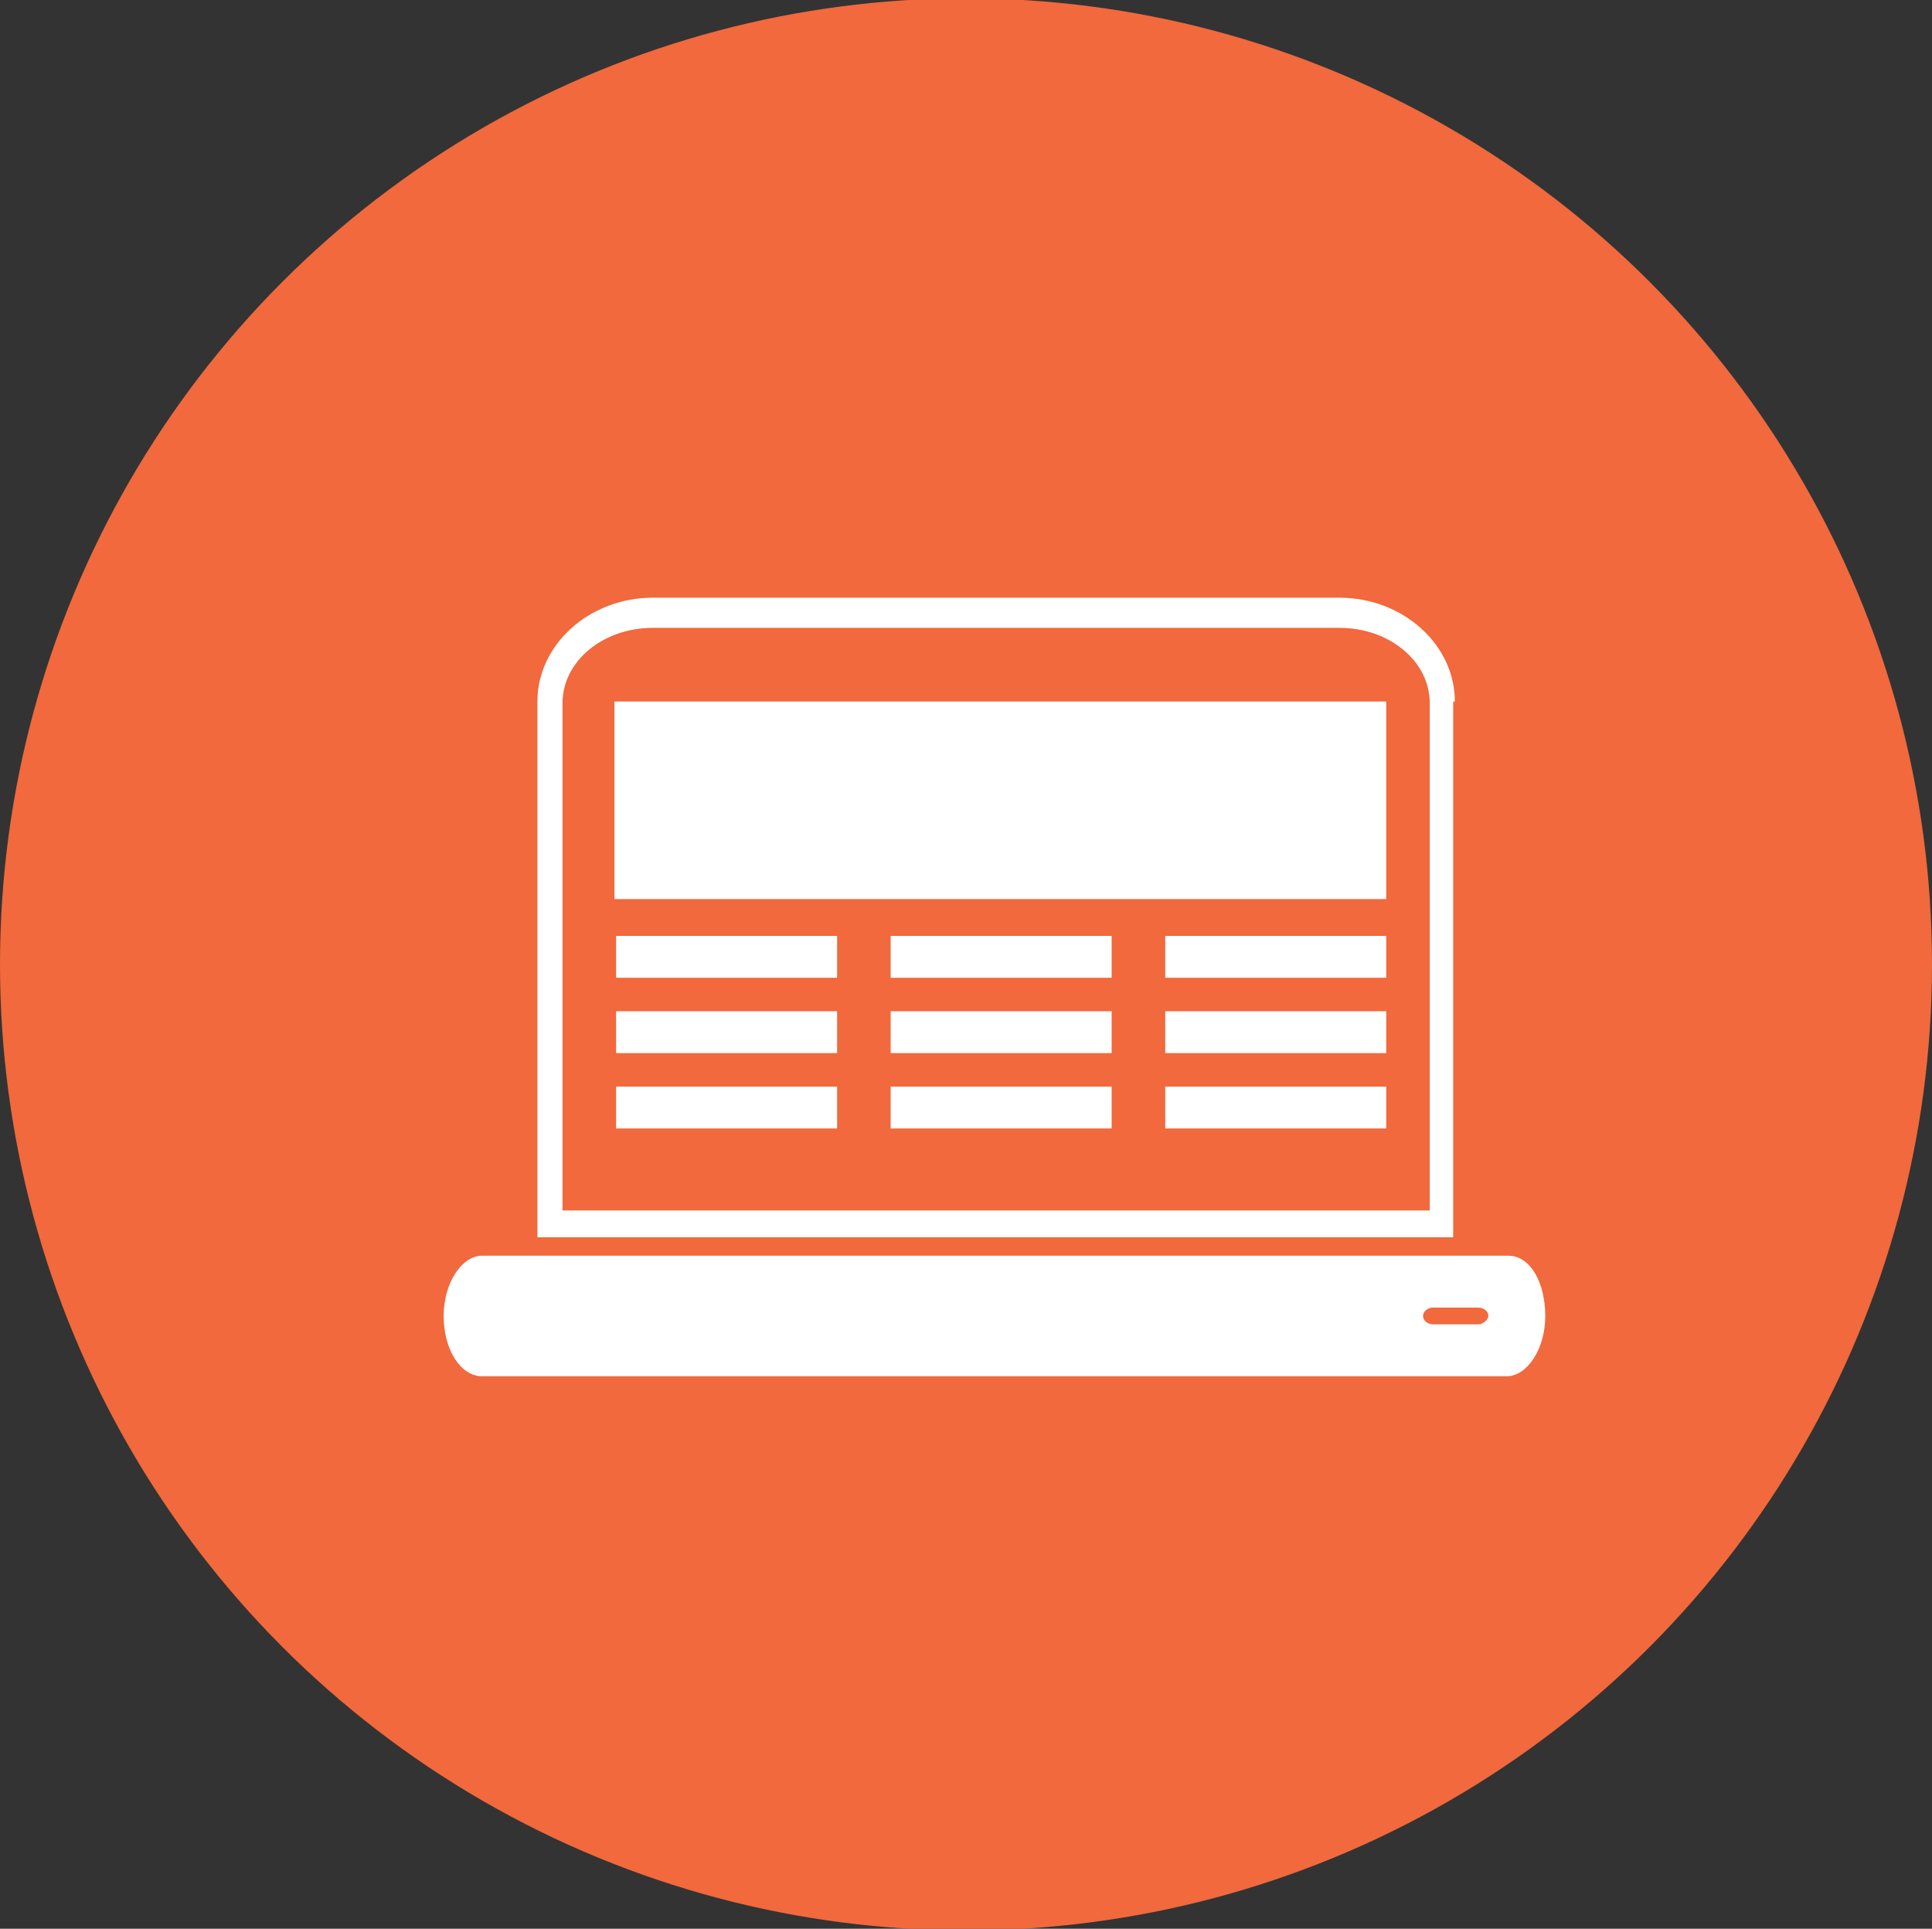 <?xml version="1.0" encoding="utf-8"?>
<!-- Generator: Adobe Illustrator 19.0.1, SVG Export Plug-In . SVG Version: 6.00 Build 0)  -->
<svg version="1.1" id="Layer_1" xmlns="http://www.w3.org/2000/svg" xmlns:xlink="http://www.w3.org/1999/xlink" x="0px" y="0px"
	 viewBox="-261 183.8 115.4 115.2" style="enable-background:new -261 183.8 115.4 115.2;" xml:space="preserve">
<rect x="-261" y="183.8" width="115.4" height="115.2" fill="#333333" stroke="none"/>
<style type="text/css">
	.st0{fill:#6F3417;}
	.st1{fill:#F1693C;}
	.st2{fill:#FFFFFF;}
</style>
<g>
	<g>
		<ellipse class="st0" cx="-202.9" cy="240.8" rx="54.4" ry="54.3"/>
		<ellipse class="st1" cx="-203.3" cy="241.4" rx="57.7" ry="57.7"/>
	</g>
	<g>
		<g>
			<path class="st2" d="M-174.1,225.7c0-3.4-3.1-6.2-6.9-6.2h-41c-3.8,0-6.9,2.8-6.9,6.2v32h54.7V225.7L-174.1,225.7z M-227.4,256.1
				v-30.3c0-2.5,2.4-4.5,5.4-4.5h41c3,0,5.4,2,5.4,4.5v30.3H-227.4z"/>
		</g>
		<g>
			<path class="st2" d="M-170.9,258.8h-3.5h-54.7h-3.1c-1.2,0-2.3,1.6-2.3,3.6s1,3.6,2.3,3.6h3.7h53.4h4.1c1.2,0,2.3-1.6,2.3-3.6
				S-169.6,258.8-170.9,258.8z M-172.7,262.9h-2.7c-0.3,0-0.6-0.2-0.6-0.5c0-0.3,0.3-0.5,0.6-0.5h2.7c0.3,0,0.6,0.2,0.6,0.5
				C-172.1,262.6-172.4,262.9-172.7,262.9z"/>
		</g>
		<g>
			<rect x="-224.3" y="225.7" class="st2" width="46.1" height="11.8"/>
		</g>
		<g>
			<g>
				<rect x="-191.4" y="239.7" class="st2" width="13.2" height="2.5"/>
			</g>
			<g>
				<rect x="-191.4" y="248.7" class="st2" width="13.2" height="2.5"/>
			</g>
			<g>
				<rect x="-191.4" y="244.2" class="st2" width="13.2" height="2.5"/>
			</g>
		</g>
		<g>
			<g>
				<rect x="-207.8" y="239.7" class="st2" width="13.2" height="2.5"/>
			</g>
			<g>
				<rect x="-207.8" y="248.7" class="st2" width="13.2" height="2.5"/>
			</g>
			<g>
				<rect x="-207.8" y="244.2" class="st2" width="13.2" height="2.5"/>
			</g>
		</g>
		<g>
			<g>
				<rect x="-224.2" y="239.7" class="st2" width="13.2" height="2.5"/>
			</g>
			<g>
				<rect x="-224.2" y="248.7" class="st2" width="13.2" height="2.5"/>
			</g>
			<g>
				<rect x="-224.2" y="244.2" class="st2" width="13.2" height="2.5"/>
			</g>
		</g>
	</g>
</g>
</svg>
